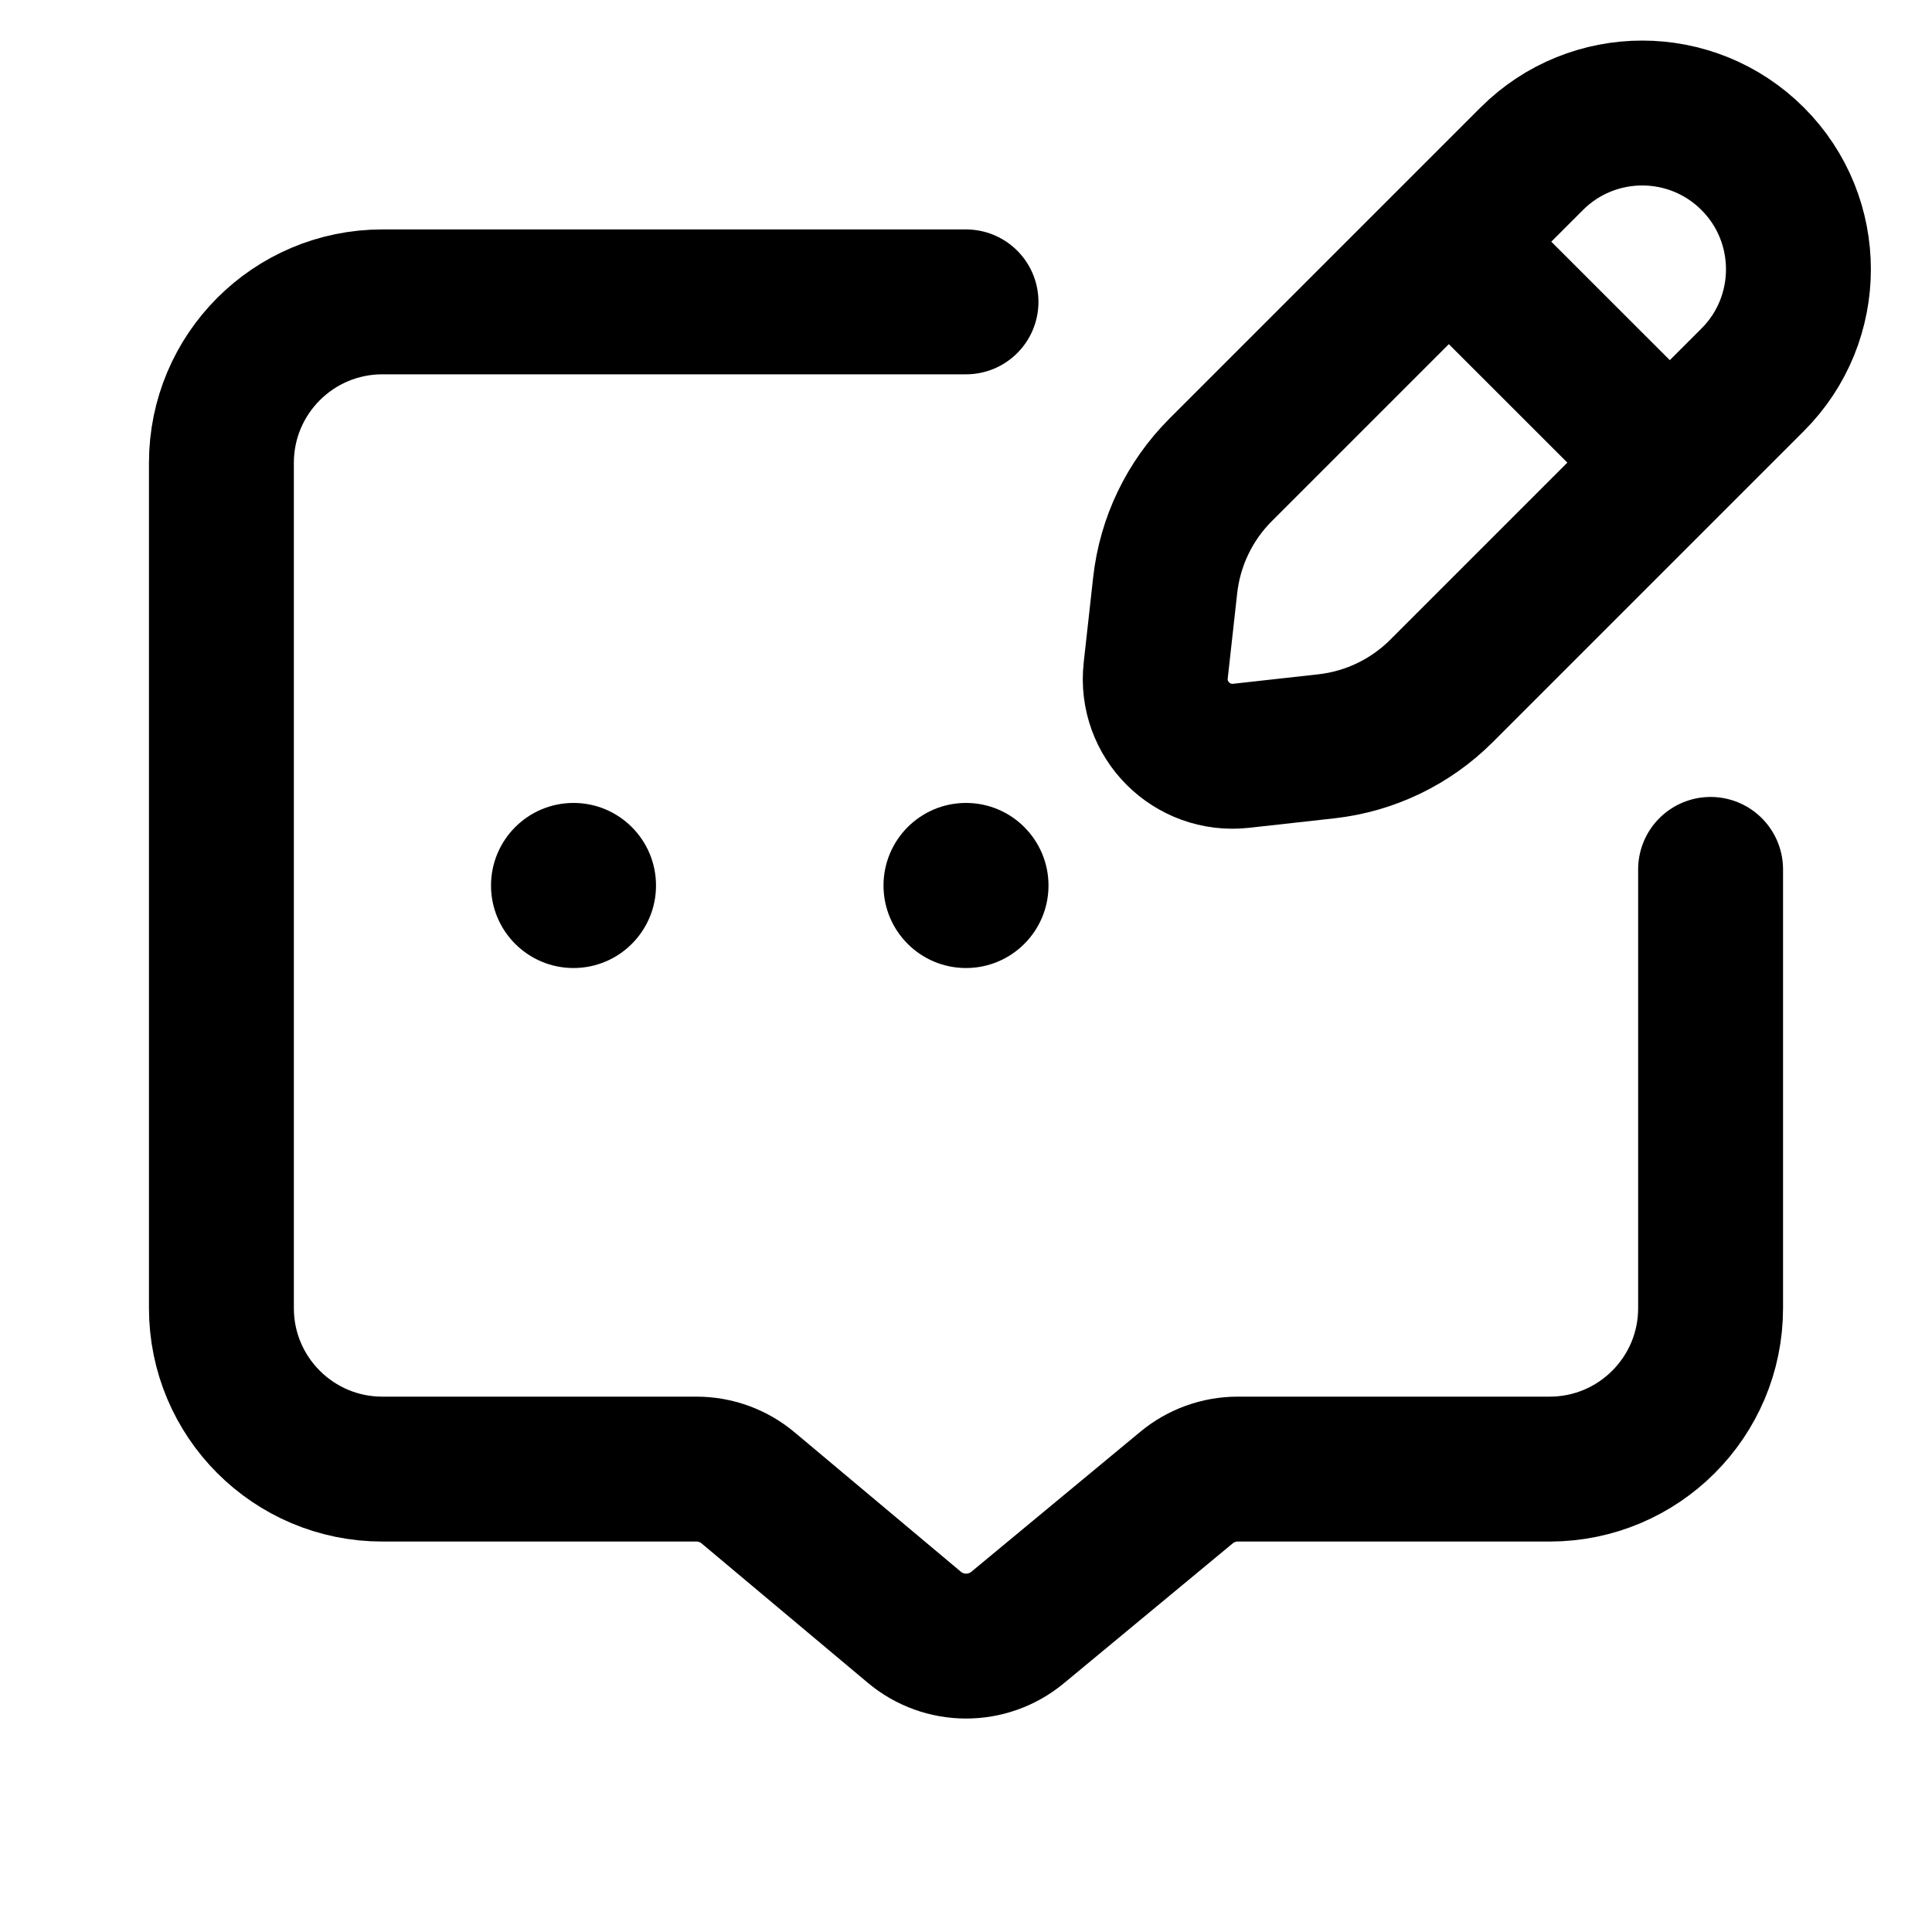 <svg
  width="20"
  height="20"
  viewBox="0 0 20 20"
  fill="none"
  xmlns="http://www.w3.org/2000/svg"
  data-fui-icon="true"
>
  <path
    d="M10 3.125L3.958 3.125C3.038 3.125 2.292 3.871 2.292 4.792V13.542C2.292 14.462 3.038 15.208 3.958 15.208H7.21C7.406 15.208 7.595 15.277 7.745 15.403L9.466 16.846C9.774 17.104 10.223 17.105 10.533 16.849L12.282 15.4C12.431 15.276 12.619 15.208 12.813 15.208H16.042C16.962 15.208 17.708 14.462 17.708 13.542V9"
    stroke="currentColor"
    stroke-width="1.5"
    stroke-linecap="round"
  />
  <path
    d="M14.998 2.502L12.635 4.865C12.314 5.186 12.112 5.607 12.062 6.058L11.964 6.94C11.907 7.45 12.338 7.88 12.847 7.824L13.729 7.726C14.181 7.676 14.602 7.473 14.923 7.152L17.286 4.789M14.998 2.502L15.856 1.644C16.488 1.012 17.512 1.012 18.144 1.644V1.644C18.775 2.275 18.775 3.3 18.144 3.931L17.286 4.789M14.998 2.502L17.286 4.789"
    stroke="currentColor"
    stroke-width="1.5"
  />
  <path
    d="M10 9.896C9.597 9.896 9.271 9.569 9.271 9.167 9.271 8.764 9.597 8.438 10 8.438 10.403 8.438 10.729 8.764 10.729 9.167 10.729 9.569 10.403 9.896 10 9.896zM5.937 9.896C5.535 9.896 5.208 9.569 5.208 9.167 5.208 8.764 5.535 8.438 5.937 8.438 6.34 8.438 6.666 8.764 6.666 9.167 6.666 9.569 6.34 9.896 5.937 9.896z"
    fill="currentColor"
  />
  <path
    fill-rule="evenodd"
    clip-rule="evenodd"
    d="M5.083 9.167C5.083 8.695 5.465 8.312 5.937 8.312C6.409 8.312 6.791 8.695 6.791 9.167C6.791 9.638 6.409 10.021 5.937 10.021C5.465 10.021 5.083 9.638 5.083 9.167ZM5.937 8.562C5.604 8.562 5.333 8.833 5.333 9.167C5.333 9.5 5.604 9.771 5.937 9.771C6.271 9.771 6.541 9.5 6.541 9.167C6.541 8.833 6.271 8.562 5.937 8.562ZM9.146 9.167C9.146 8.695 9.528 8.312 10 8.312C10.472 8.312 10.854 8.695 10.854 9.167C10.854 9.638 10.472 10.021 10 10.021C9.528 10.021 9.146 9.638 9.146 9.167ZM10 8.562C9.666 8.562 9.396 8.833 9.396 9.167C9.396 9.5 9.666 9.771 10 9.771C10.334 9.771 10.604 9.5 10.604 9.167C10.604 8.833 10.334 8.562 10 8.562Z"
    fill="currentColor"
  />
</svg>
